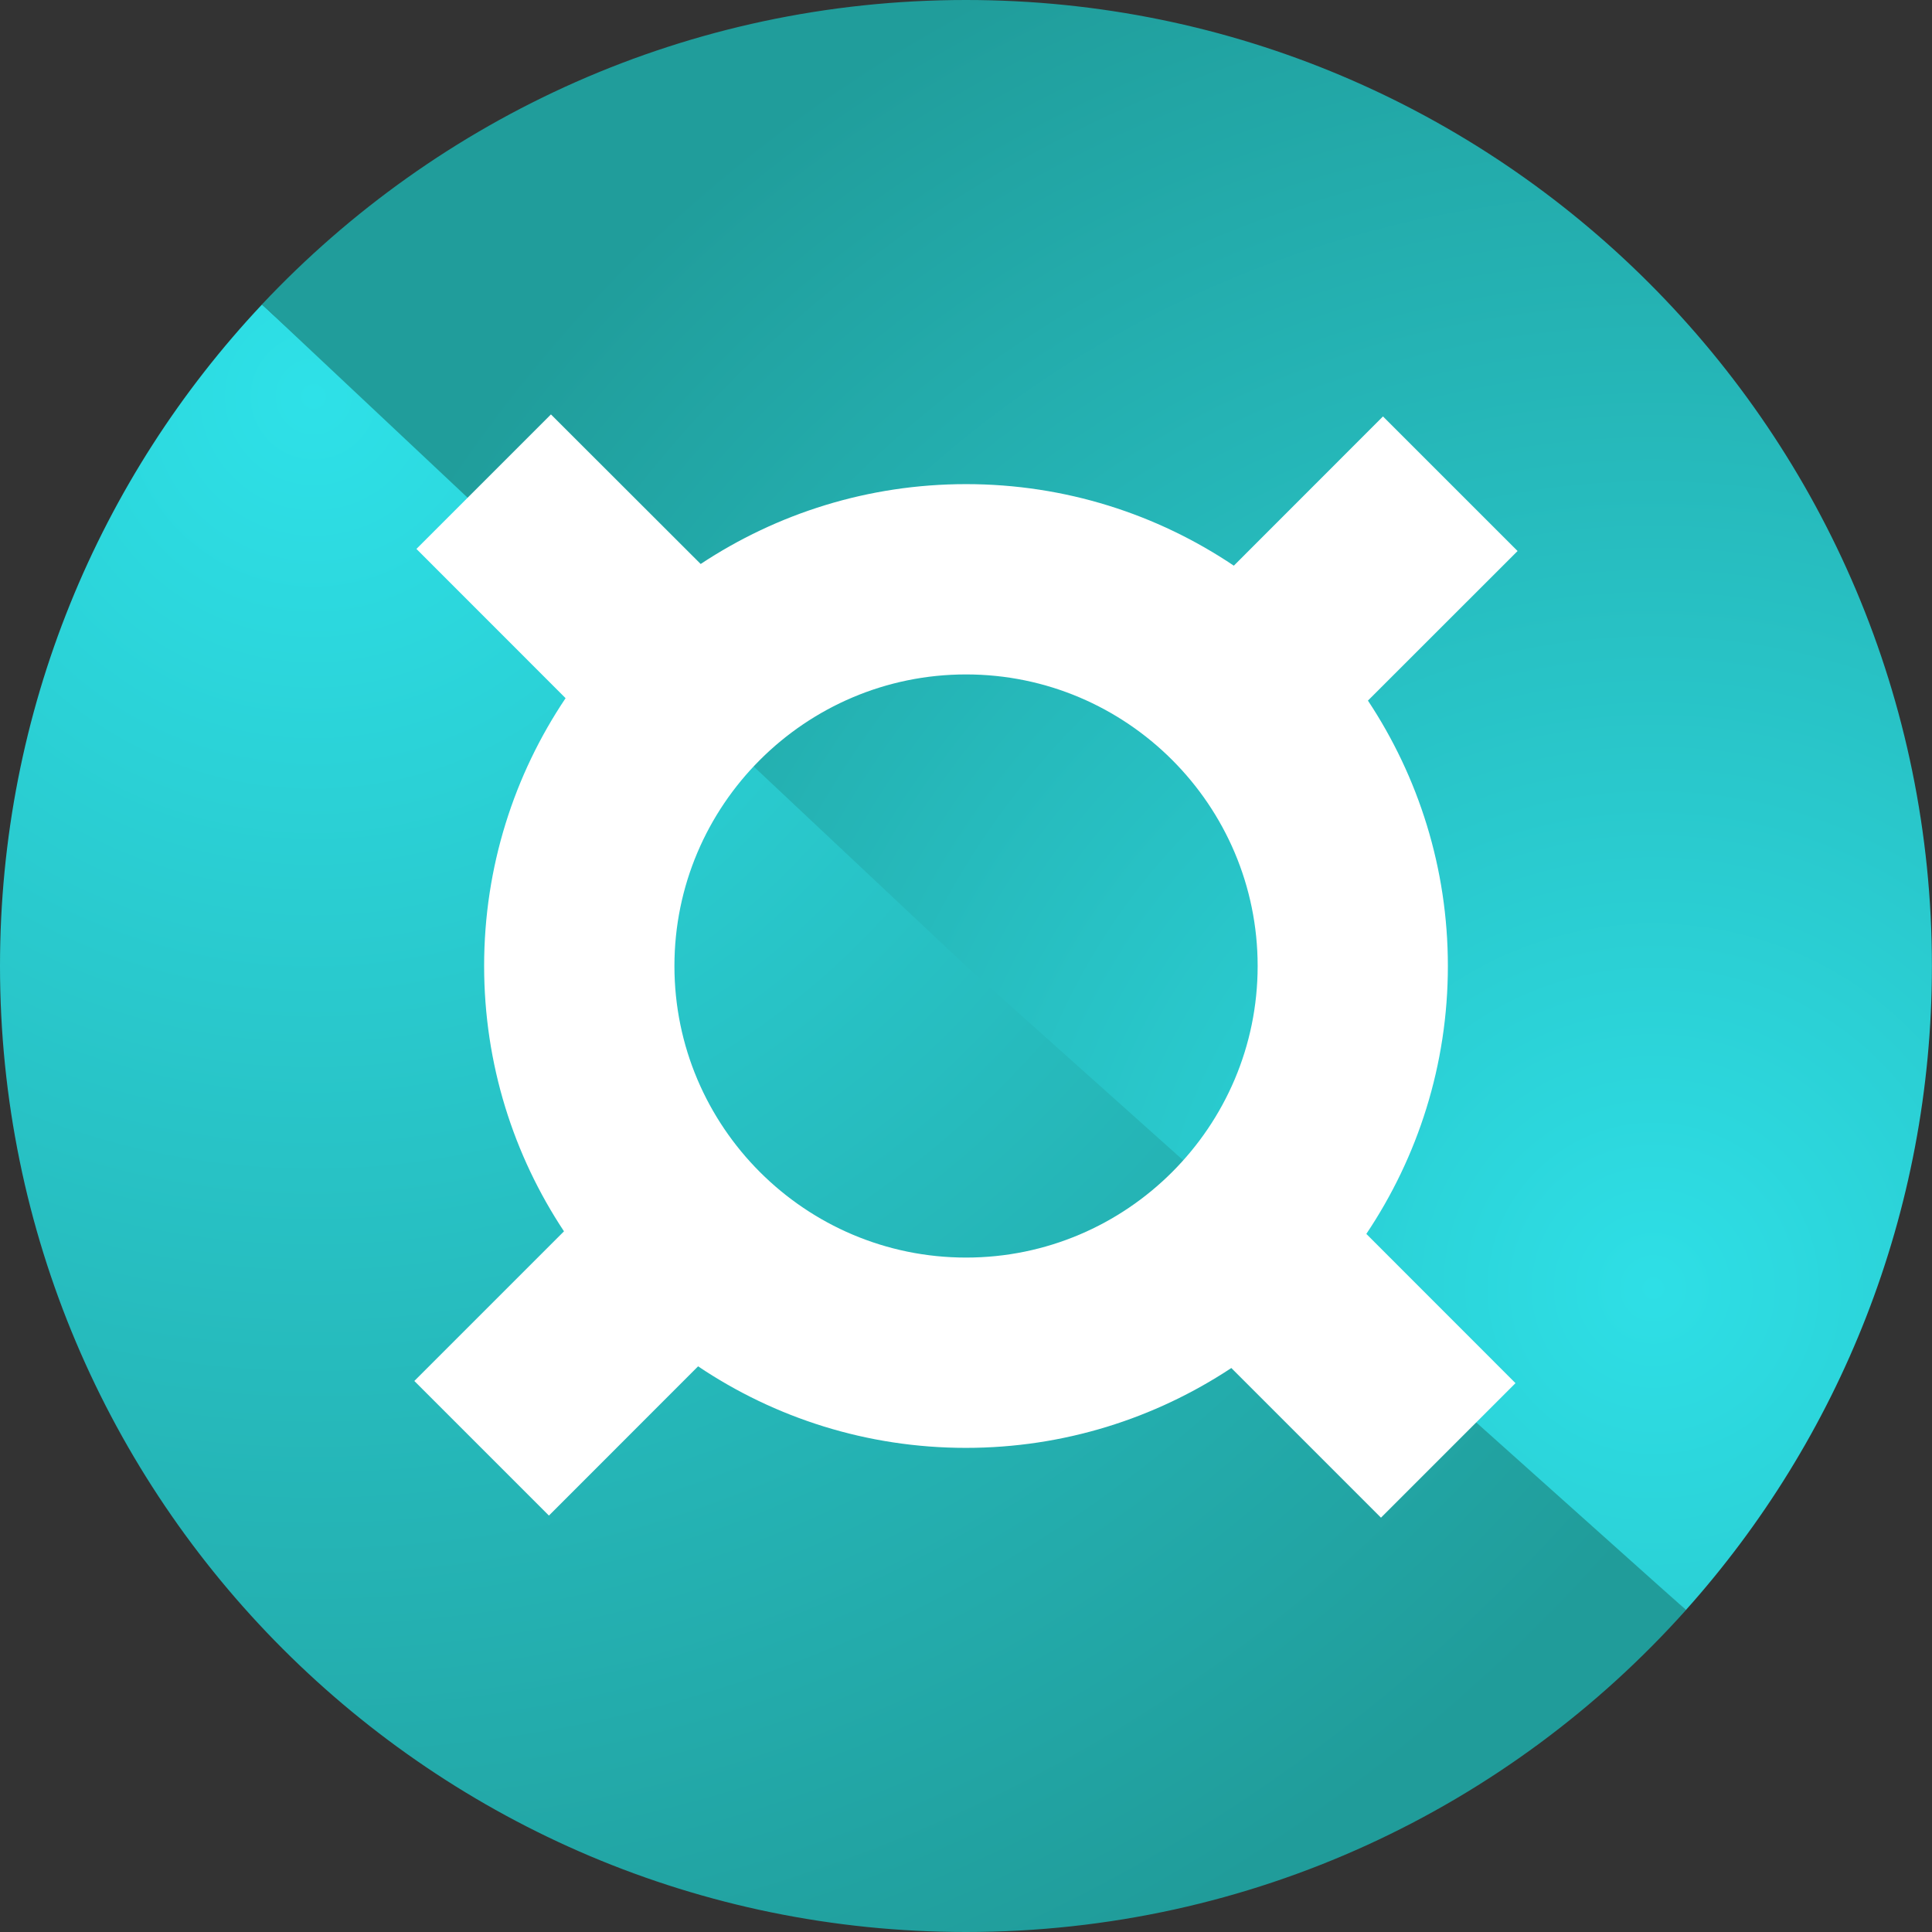 <svg xmlns="http://www.w3.org/2000/svg" fill="none" viewBox="0 0 24 24">
<rect x="0" y="0" width="24" height="24" fill="#333333" stroke="none"/>
<path d="M20.944 20C18.747 22.455 15.554 24 12 24C5.373 24 0 18.627 0 12C0 8.82 1.237 5.929 3.255 3.782L20.944 20Z" fill="url(#paint0_radial_12104_4250)"/>
<path d="M23.999 12C23.999 15.073 22.843 17.877 20.943 20L12 12L3.254 3.782C5.443 1.454 8.551 0 11.999 0C18.626 0 23.999 5.373 23.999 12Z" fill="url(#paint1_radial_12104_4250)"/>
<path d="M17.986 12C17.986 10.783 17.62 9.65 16.993 8.703L18.852 6.845L17.18 5.173L15.327 7.027C14.375 6.387 13.231 6.014 12.001 6.014C10.783 6.014 9.65 6.38 8.704 7.006L6.844 5.148L5.173 6.819L7.026 8.673C6.387 9.624 6.014 10.769 6.014 11.999C6.014 13.217 6.379 14.35 7.006 15.296L5.147 17.155L6.819 18.827L8.672 16.973C9.624 17.613 10.769 17.986 11.999 17.986C13.216 17.986 14.349 17.62 15.296 16.994L17.155 18.853L18.826 17.182L16.973 15.328C17.612 14.375 17.986 13.23 17.986 12ZM8.378 12C8.378 10.003 10.003 8.378 12.001 8.378C13.998 8.378 15.623 10.003 15.623 12C15.623 13.997 13.998 15.622 12.001 15.622C10.003 15.622 8.378 13.997 8.378 12Z" fill="white"/>
<defs>
<radialGradient id="paint0_radial_12104_4250" cx="0" cy="0" r="1" gradientUnits="userSpaceOnUse" gradientTransform="translate(4.01 5.007) rotate(43.809) scale(21.435 21.48)">
<stop stop-color="#2EE1E8"/>
<stop offset="1" stop-color="#209C9A"/>
</radialGradient>
<radialGradient id="paint1_radial_12104_4250" cx="0" cy="0" r="1" gradientUnits="userSpaceOnUse" gradientTransform="translate(20.5 16) rotate(-138.366) scale(18.062)">
<stop stop-color="#2EDFE6"/>
<stop offset="1" stop-color="#209D9B"/>
</radialGradient>
</defs>
</svg>